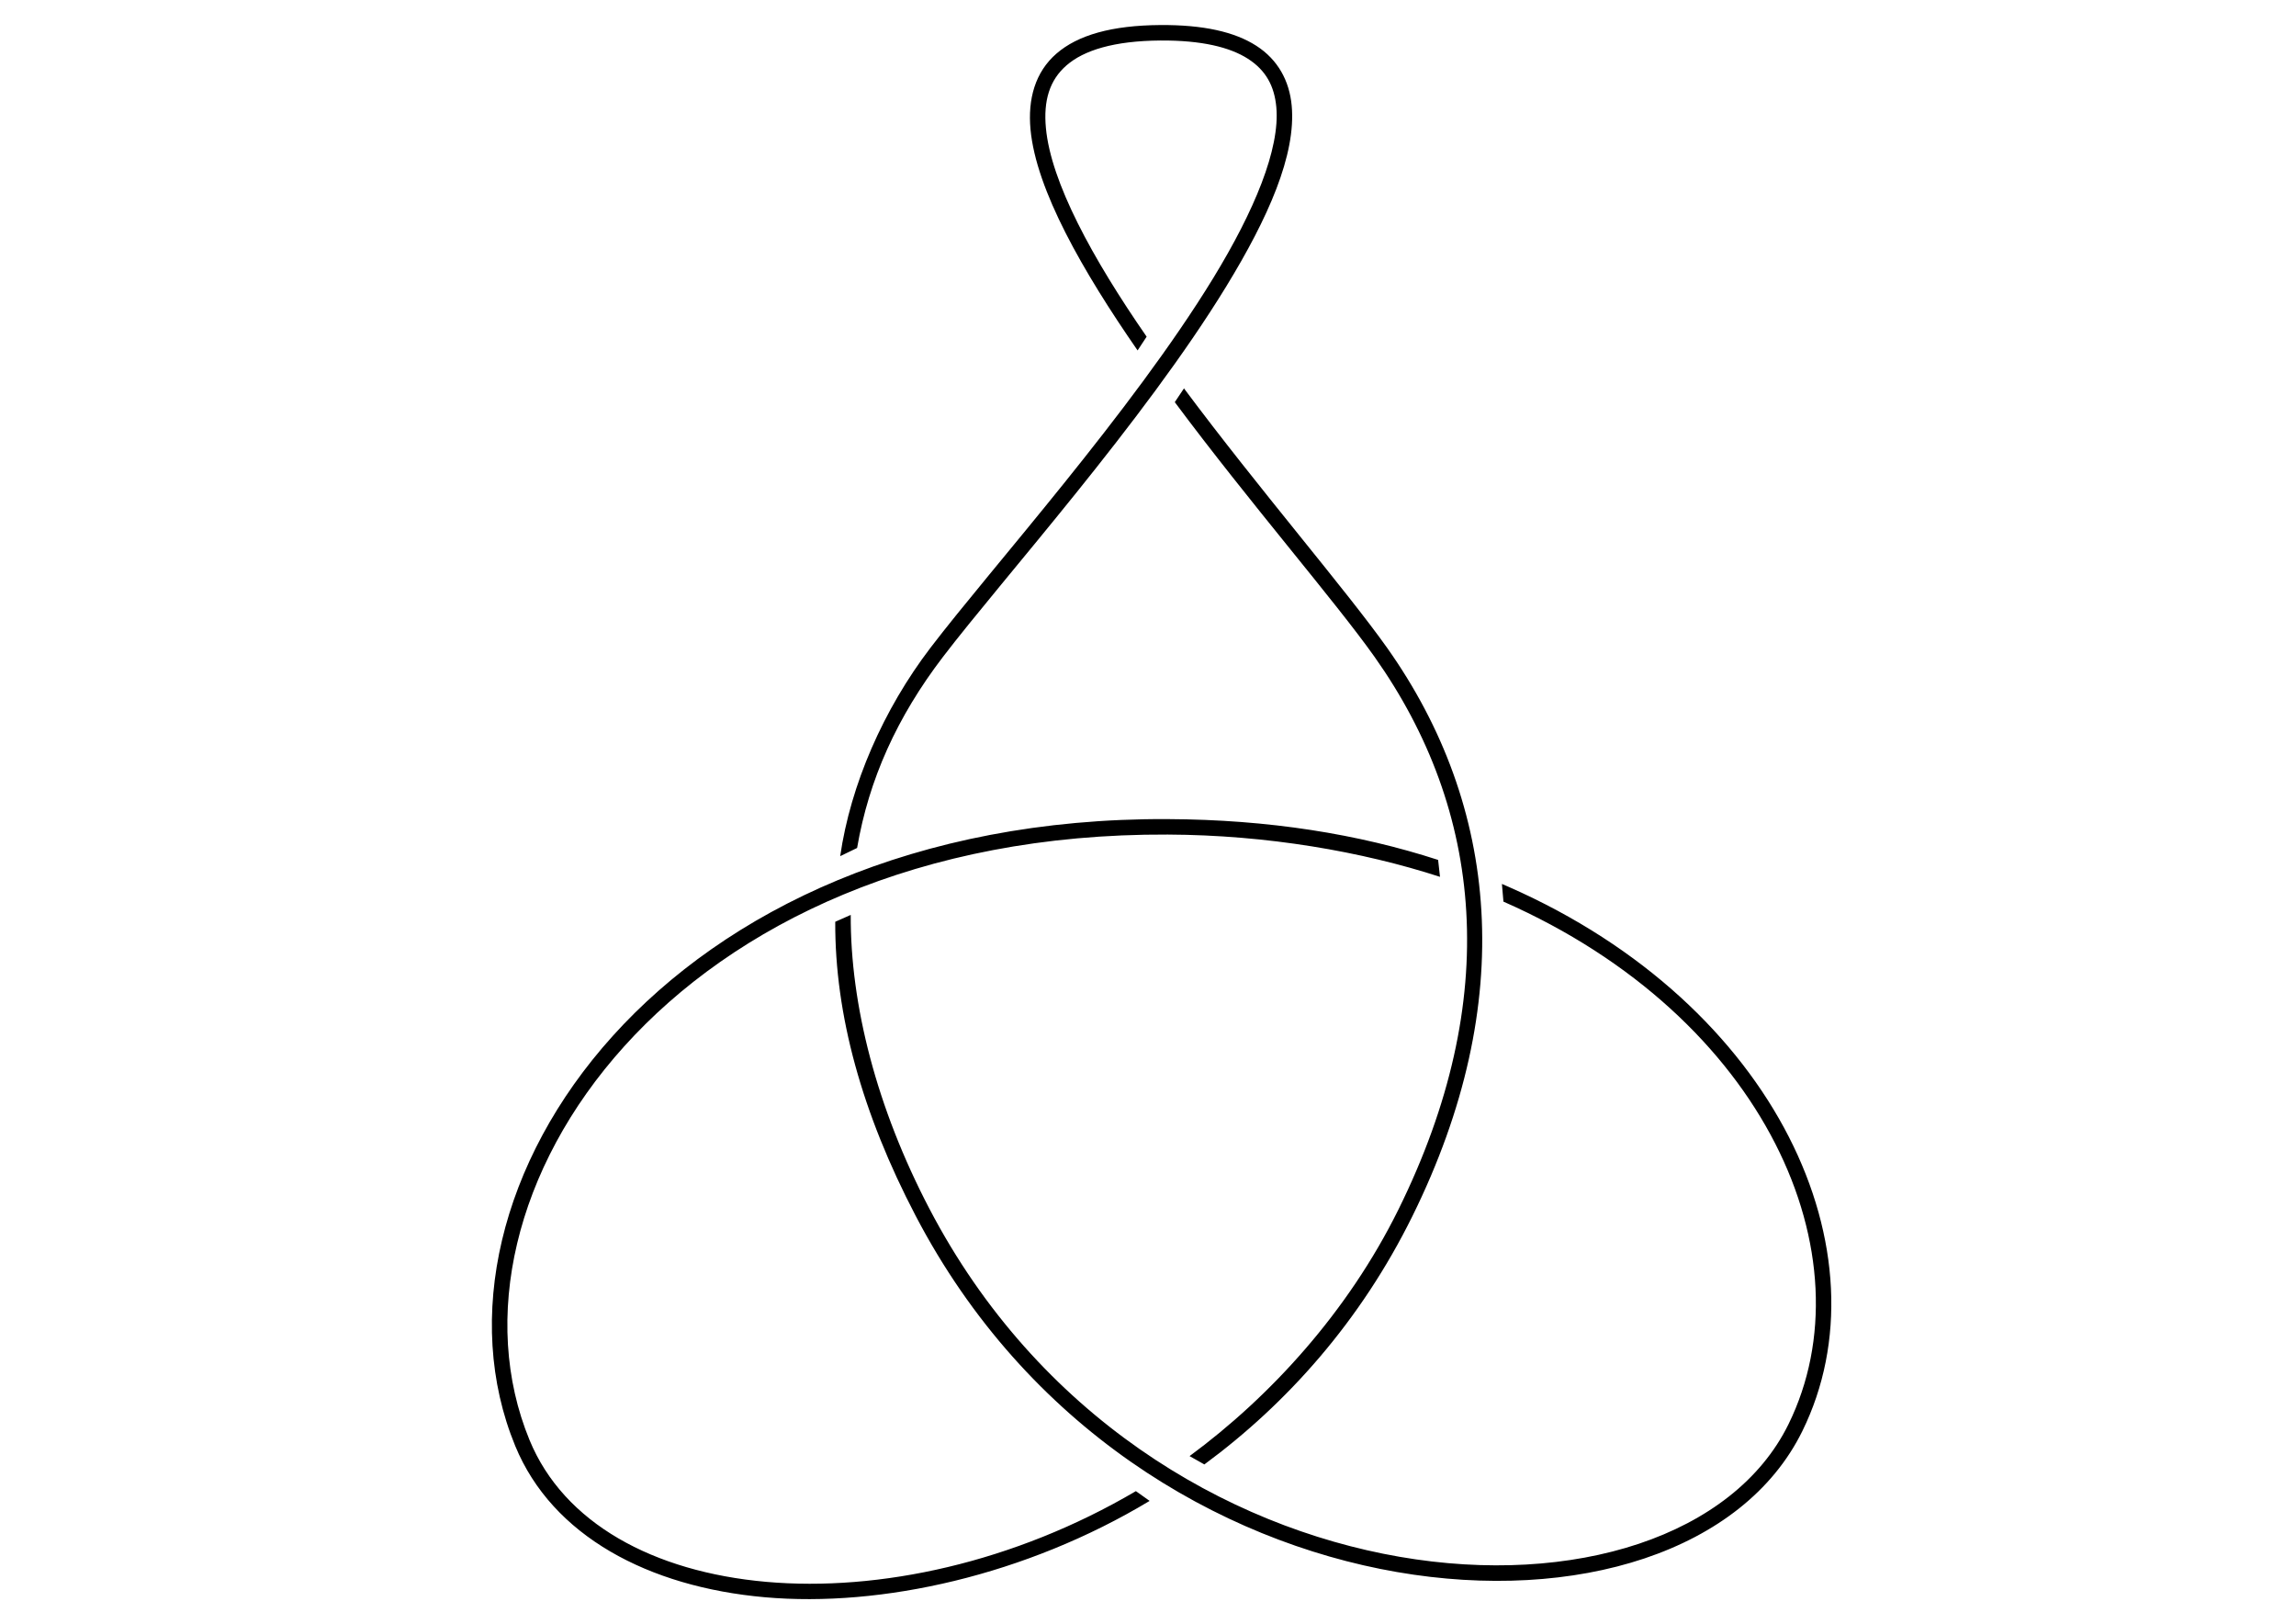 <?xml version="1.0" encoding="UTF-8" standalone="no"?>
<!-- Created with Inkscape (http://www.inkscape.org/) -->

<svg
   width="297mm"
   height="210mm"
   viewBox="0 0 297 210"
   version="1.1"
   id="svg5"
   xml:space="preserve"
   inkscape:version="1.2.2 (b0a8486541, 2022-12-01)"
   sodipodi:docname="trefoil_nonalternating.svg"
   inkscape:export-filename="trefoil_nonalternating.pdf"
   inkscape:export-xdpi="96"
   inkscape:export-ydpi="96"
   xmlns:inkscape="http://www.inkscape.org/namespaces/inkscape"
   xmlns:sodipodi="http://sodipodi.sourceforge.net/DTD/sodipodi-0.dtd"
   xmlns="http://www.w3.org/2000/svg"
   xmlns:svg="http://www.w3.org/2000/svg"><sodipodi:namedview
     id="namedview7"
     pagecolor="#ffffff"
     bordercolor="#666666"
     borderopacity="1.0"
     inkscape:showpageshadow="2"
     inkscape:pageopacity="0.0"
     inkscape:pagecheckerboard="0"
     inkscape:deskcolor="#d1d1d1"
     inkscape:document-units="mm"
     showgrid="false"
     inkscape:zoom="1"
     inkscape:cx="285.49999"
     inkscape:cy="426.49999"
     inkscape:window-width="1920"
     inkscape:window-height="1006"
     inkscape:window-x="0"
     inkscape:window-y="0"
     inkscape:window-maximized="1"
     inkscape:current-layer="layer1"
     showguides="true"><sodipodi:guide
       position="145.839,110.225"
       orientation="0,-1"
       id="guide958"
       inkscape:locked="false" /><sodipodi:guide
       position="150.126,90.506"
       orientation="1,0"
       id="guide960"
       inkscape:locked="false" /><sodipodi:guide
       position="179.378,128.314"
       orientation="0,-1"
       id="guide962"
       inkscape:locked="false" /></sodipodi:namedview><defs
     id="defs2"><inkscape:path-effect
       effect="knot"
       id="path-effect958"
       is_visible="true"
       lpeversion="1"
       switcher_size="15"
       interruption_width="4.2"
       prop_to_stroke_width="true"
       add_stroke_width="inkscape_1.0_and_up"
       both="false"
       inverse_width="false"
       add_other_stroke_width="inkscape_1.0_and_up"
       crossing_points_vector="190.276 | 113.786 | 0 | 0 | 0 | 3 | 0.771 | 3.556 | -1 | 109.241 | 114.555 | 0 | 0 | 1 | 6 | 1.246 | 6.451 | -1 | 151.432 | 191.226 | 0 | 0 | 2 | 7 | 2.728 | 7.285 | -1 | 150.157 | 47.856 | 0 | 0 | 4 | 5 | 4.397 | 5.606 | 1" /><inkscape:path-effect
       effect="knot"
       id="path-effect4493"
       is_visible="true"
       lpeversion="1"
       switcher_size="15"
       interruption_width="3.8"
       prop_to_stroke_width="true"
       add_stroke_width="inkscape_1.0_and_up"
       both="false"
       inverse_width="false"
       add_other_stroke_width="inkscape_1.0_and_up"
       crossing_points_vector="" /><inkscape:path-effect
       effect="knot"
       id="path-effect2416"
       is_visible="true"
       lpeversion="1"
       switcher_size="15"
       interruption_width="3"
       prop_to_stroke_width="true"
       add_stroke_width="inkscape_1.0_and_up"
       both="false"
       inverse_width="false"
       add_other_stroke_width="inkscape_1.0_and_up"
       crossing_points_vector="" /><inkscape:path-effect
       effect="knot"
       id="path-effect2874"
       is_visible="true"
       lpeversion="1"
       switcher_size="15"
       interruption_width="3"
       prop_to_stroke_width="true"
       add_stroke_width="inkscape_1.0_and_up"
       both="false"
       inverse_width="false"
       add_other_stroke_width="inkscape_1.0_and_up"
       crossing_points_vector="198.583 | 91.503 | 0 | 0 | 0 | 3 | 0.75 | 3.265 | 1 | 101.902 | 91.987 | 0 | 0 | 1 | 4 | 1.26 | 4.737 | 1 | 151.579 | 177.32 | 0 | 0 | 2 | 5 | 2.728 | 5.285 | 1" /><inkscape:path-effect
       effect="knot"
       id="path-effect1531"
       is_visible="true"
       lpeversion="1"
       switcher_size="15"
       interruption_width="3"
       prop_to_stroke_width="true"
       add_stroke_width="inkscape_1.0_and_up"
       both="false"
       inverse_width="false"
       add_other_stroke_width="inkscape_1.0_and_up"
       crossing_points_vector="198.465 | 92.074 | 0 | 0 | 0 | 3 | 0.742 | 3.282 | 1 | 99.923 | 92.824 | 0 | 0 | 1 | 4 | 1.281 | 4.73 | 1 | 153.123 | 176.802 | 0 | 0 | 2 | 5 | 2.757 | 5.282 | 1" /></defs><g
     inkscape:groupmode="layer"
     id="layer3"
     inkscape:label="Thickened Layer"
     style="display:none"
     sodipodi:insensitive="true"><path
       style="display:inline;fill:none;stroke:#ff6600;stroke-width:8;stroke-linecap:butt;stroke-linejoin:miter;stroke-dasharray:none;stroke-opacity:1"
       d="m 232.246,184.644 c 14.792,-30.104 -16.218,-77.424 -81.197,-77.709 -64.979,-0.284 -96.666,47.659 -83.476,79.693 13.19,32.034 87.057,25.225 114.224,-29.765 13.583,-27.495 11.072,-52.357 -3.167,-72.475 C 164.392,64.271 106.738,4.526 150.11,4.238 193.481,3.949 136.855,63.832 121.171,84.365 105.487,104.897 105.157,129.661 119.326,156.773 c 28.337,54.224 98.129,57.975 112.921,27.872 z"
       id="path297"
       sodipodi:nodetypes="zzzszzzsz"
       inkscape:label="bezier thick" /><path
       style="display:inline;fill:none;stroke:#ff0000;stroke-width:2;stroke-linecap:butt;stroke-linejoin:miter;stroke-dasharray:none;stroke-opacity:1"
       d="m 232.246,184.644 c 14.79,-30.104 -16.337,-77.473 -81.197,-77.709 -64.859,-0.236 -96.666,47.659 -83.476,79.693 13.19,32.034 87.057,25.225 114.224,-29.765 13.583,-27.495 11.072,-52.357 -3.167,-72.475 C 164.392,64.271 106.738,4.526 150.11,4.238 193.481,3.949 136.855,63.832 121.171,84.365 105.487,104.897 105.157,129.661 119.326,156.773 c 28.337,54.224 98.131,57.976 112.921,27.872 z"
       id="path299"
       sodipodi:nodetypes="zzzszzzsz"
       inkscape:label="bezier thin" /></g><g
     inkscape:label="Knot Layer"
     inkscape:groupmode="layer"
     id="layer1"
     style="display:inline"><path
       style="color:#000000;fill:#000000;-inkscape-stroke:none"
       d="m 150.104,3.238 c -6.302,0.042 -10.676,1.296 -13.441,3.691 -2.765,2.395 -3.725,5.887 -3.361,9.805 0.728,7.835 6.753,18.333 13.852,28.588 l 1.171,-1.778 c -7.032,-10.157 -12.38,-19.979 -13.031,-26.996 -0.326,-3.509 0.451,-6.178 2.68,-8.107 2.228,-1.93 6.106,-3.163 12.145,-3.203 5.307,-0.035 8.976,0.865 11.305,2.359 2.329,1.494 3.423,3.532 3.674,6.242 0.501,5.419 -2.856,13.451 -8.162,22.133 -10.612,17.364 -28.647,37.43 -36.557,47.785 -6.108,7.996 -10.356,17.731 -11.695,26.973 l 2.187,-1.06 c 1.517,-8.857 5.167,-16.936 11.097,-24.7 7.774,-10.178 25.892,-30.317 36.672,-47.955 5.39,-8.819 9.037,-16.99 8.447,-23.359 -0.295,-3.185 -1.769,-5.936 -4.584,-7.742 -2.815,-1.806 -6.863,-2.713 -12.398,-2.676 z m 3.05,46.993 -1.189,1.78 c 9.758,13.098 20.734,25.727 25.85,32.955 14.046,19.846 16.542,44.218 3.086,71.455 -6.541,13.24 -16.54,24.178 -27.023,31.902 l 1.912,1.079 c 10.721,-7.899 20.215,-18.556 26.904,-32.096 13.711,-27.754 11.185,-53.106 -3.246,-73.496 -5.259,-7.43 -16.597,-20.564 -26.294,-33.579 z m -2.099,55.704 c -32.736,-0.143 -57.196,11.873 -71.799,28.057 -14.602,16.184 -19.377,36.577 -12.607,53.018 4.788,11.629 17.214,18.233 32.289,19.568 15.075,1.335 33.779,-2.836 49.773,-12.461 l -1.777,-1.263 c -15.739,9.254 -33.223,13.025 -47.82,11.732 -14.597,-1.293 -26.19,-7.59 -30.615,-18.338 -6.421,-15.594 -1.946,-35.191 12.242,-50.916 14.188,-15.725 38.062,-27.538 70.305,-27.396 12.892,0.056 25.15,2.2 35.226,5.469 l -0.244,-2.19 c -10.284,-3.336 -21.887,-5.221 -34.973,-5.278 z m 43.226,8.387 0.197,2.288 c 33.971,14.946 47.492,45.979 36.872,67.592 -7.114,14.478 -27.762,21.046 -50.314,17.143 -22.553,-3.903 -46.807,-18.215 -60.824,-45.037 -6.818,-13.047 -10.215,-26.342 -10.165,-37.979 l -2.004,0.887 c -0.052,12.034 3.464,24.752 10.397,38.02 14.32,27.402 39.131,42.078 62.256,46.08 23.125,4.002 44.771,-2.605 52.449,-18.23 11.251,-22.898 -3.244,-55.096 -37.972,-70.376 z"
       id="path2381"
       sodipodi:nodetypes="sssccsssssssccsssssccssccsscssssccssscccsccsssccssscc" /></g></svg>
